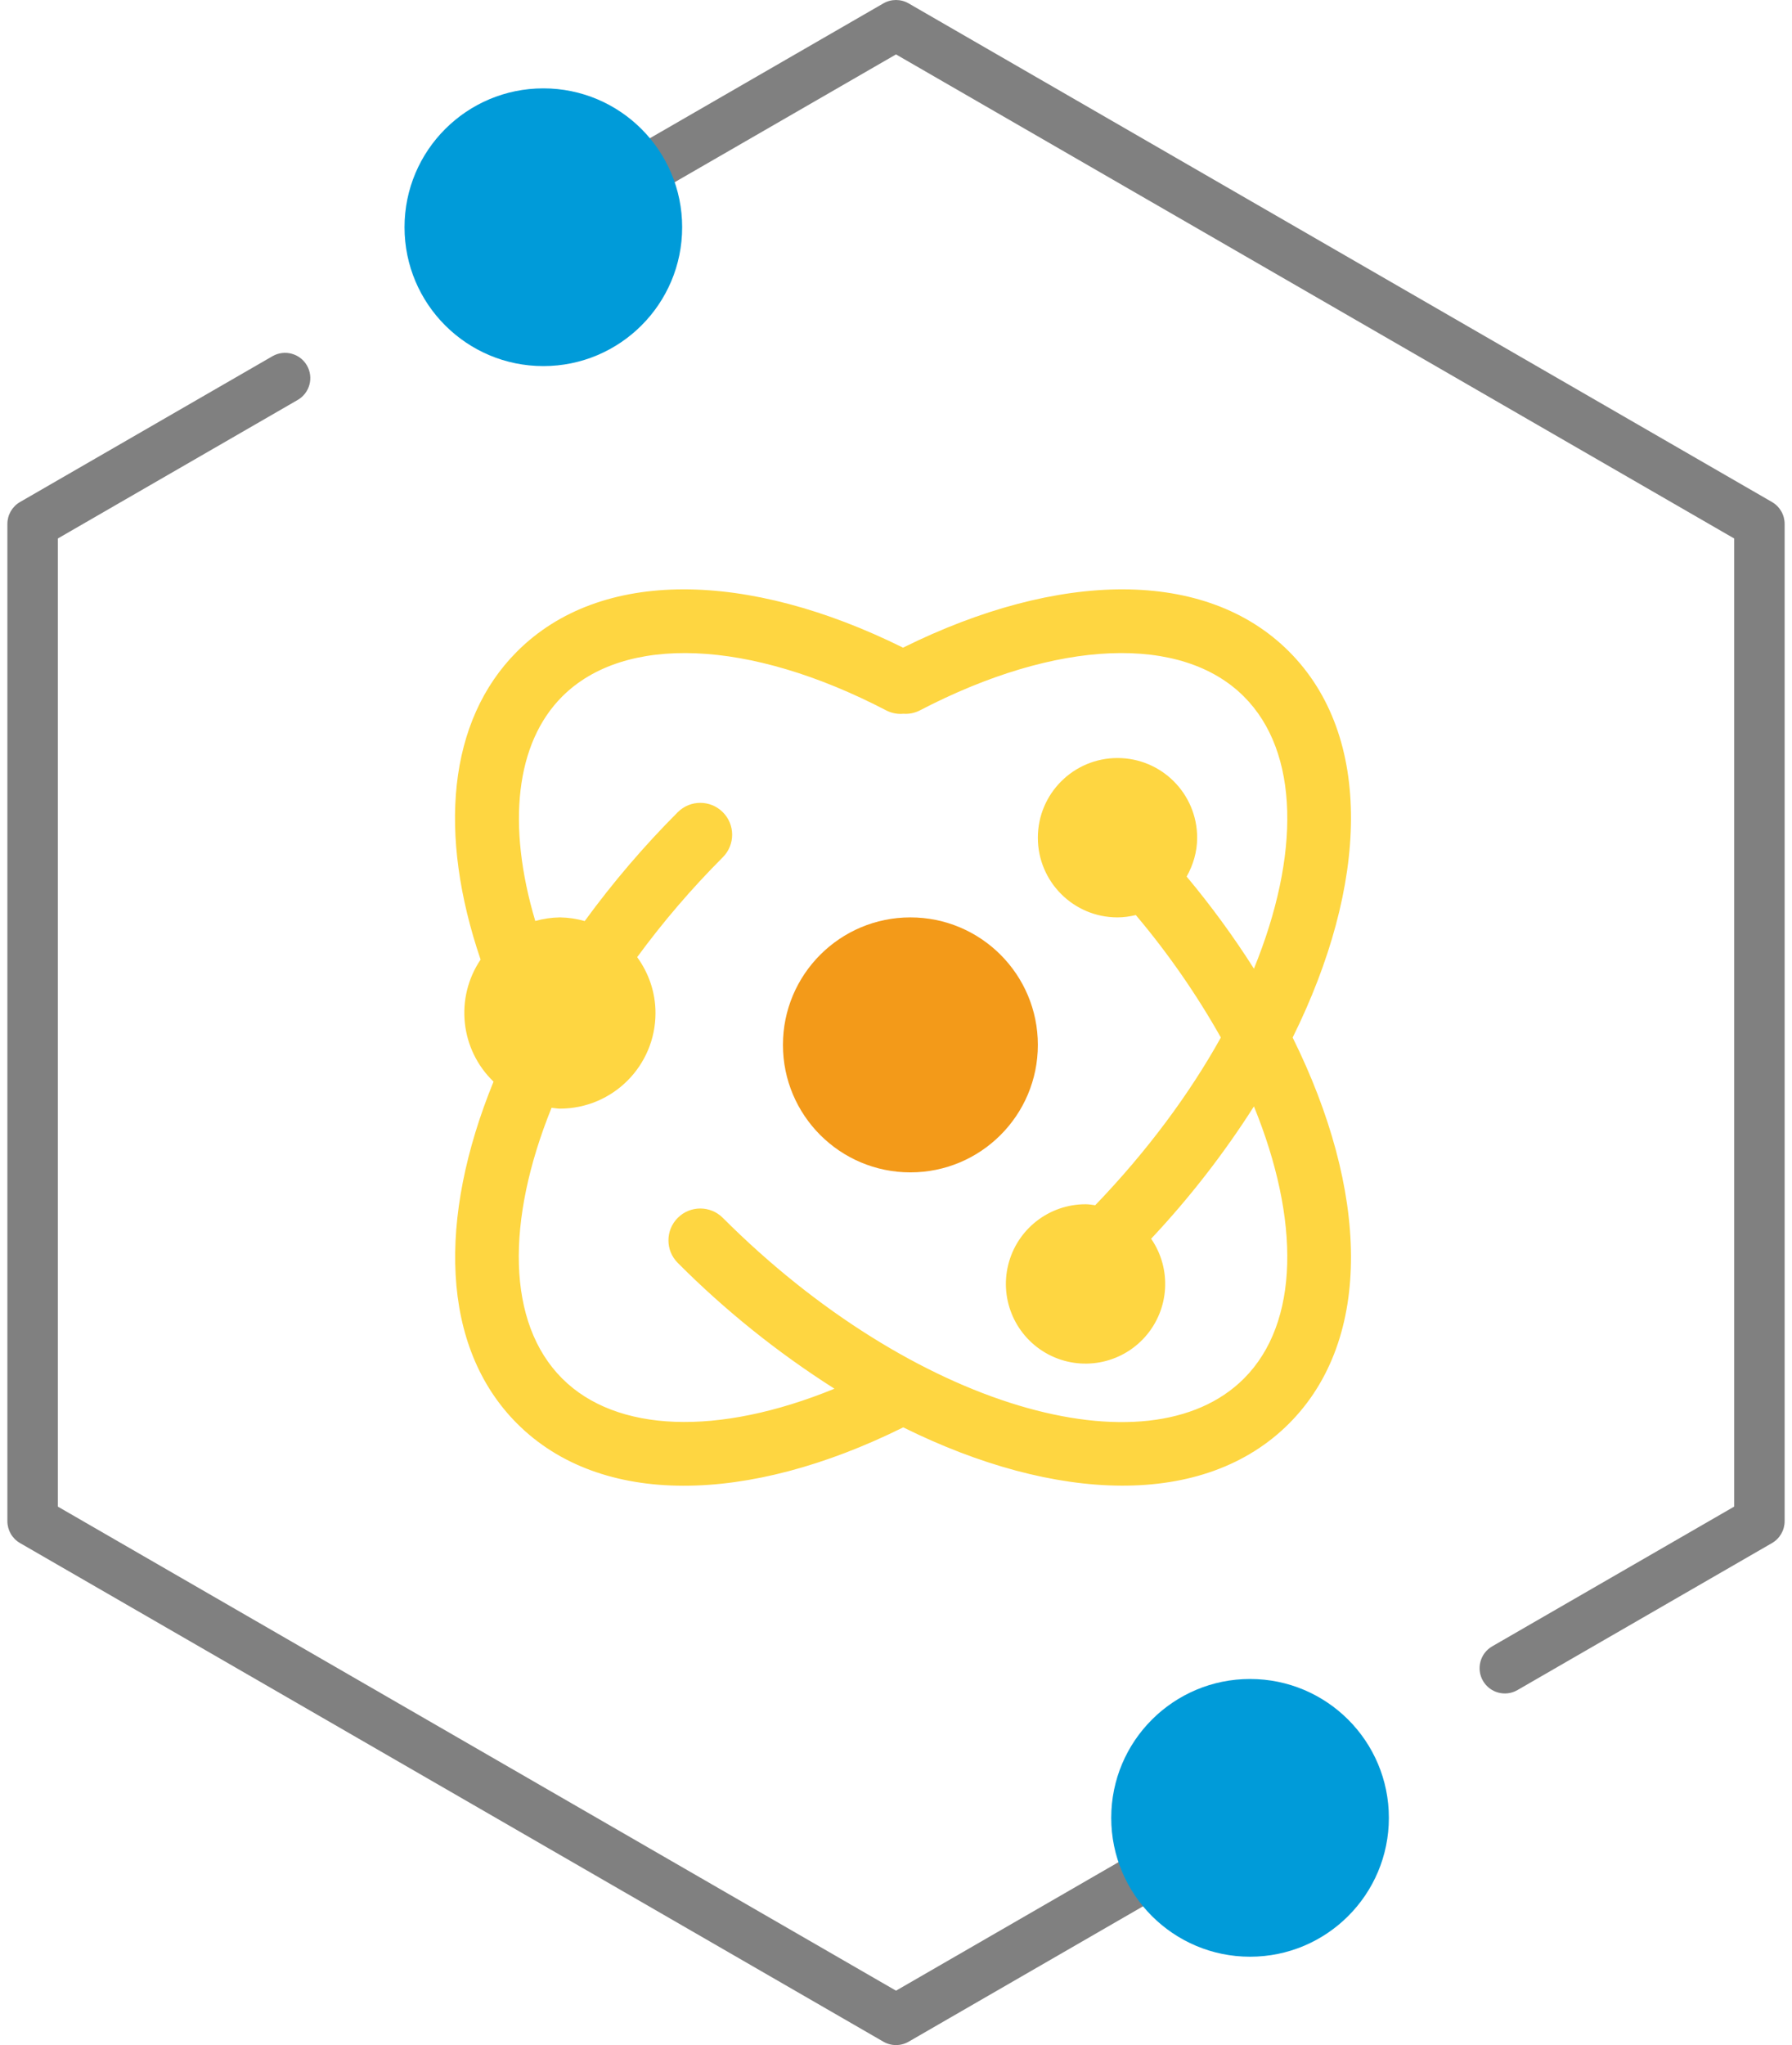 <?xml version="1.0" encoding="UTF-8"?>
<svg width="142px" height="162px" viewBox="0 0 142 162" version="1.1" xmlns="http://www.w3.org/2000/svg" xmlns:xlink="http://www.w3.org/1999/xlink">
    <!-- Generator: Sketch 59.1 (86144) - https://sketch.com -->
    <title>灵活易用</title>
    <desc>Created with Sketch.</desc>
    <g id="Page-1" stroke="none" stroke-width="1" fill="none" fill-rule="evenodd">
        <g id="网页端" transform="translate(-888, -1717)">
            <g id="灵活易用" transform="translate(869, 1708)">
                <polygon id="Fill-1" points="0 180 180 180 180 0 0 0"></polygon>
                <g id="Group-18" transform="translate(21, 11)">
                    <path d="M96.57,107.201 C88.963,114.807 70.325,109.52 55.277,94.471 C54.291,93.484 52.693,93.484 51.707,94.471 C50.721,95.456 50.721,97.055 51.707,98.04 C55.465,101.81 59.63,105.152 64.124,108.006 C54.874,111.785 46.837,111.487 42.547,107.197 C38.146,102.797 38.086,94.703 41.706,85.752 C41.928,85.771 42.141,85.82 42.368,85.82 C46.551,85.82 49.942,82.429 49.942,78.246 C49.942,76.587 49.394,75.067 48.49,73.819 C50.549,71.013 52.818,68.369 55.277,65.907 C56.263,64.921 56.263,63.322 55.277,62.337 C54.291,61.351 52.693,61.351 51.707,62.337 C49.03,65.018 46.565,67.903 44.332,70.964 C43.694,70.778 43.032,70.68 42.368,70.671 C41.707,70.68 41.051,70.777 40.416,70.956 C38.151,63.347 38.856,56.868 42.547,53.177 C47.468,48.256 57.322,48.587 68.278,54.301 C68.682,54.499 69.134,54.582 69.583,54.54 C70.019,54.573 70.455,54.488 70.847,54.296 C81.8,48.587 91.649,48.256 96.57,53.177 C100.989,57.596 101.031,65.738 97.363,74.733 C95.746,72.188 93.965,69.751 92.031,67.437 C92.546,66.523 92.864,65.482 92.864,64.359 C92.864,60.873 90.038,58.047 86.552,58.047 C83.066,58.047 80.24,60.873 80.24,64.359 C80.24,67.846 83.066,70.671 86.552,70.671 C87.054,70.671 87.537,70.597 88.004,70.487 C90.549,73.501 92.806,76.75 94.742,80.187 C92.255,84.658 88.905,89.188 84.787,93.471 C84.534,93.439 84.287,93.394 84.028,93.394 C81.123,93.39 78.591,95.37 77.893,98.189 C77.195,101.008 78.509,103.939 81.08,105.293 C83.65,106.644 86.811,106.069 88.739,103.897 C90.668,101.725 90.865,98.518 89.218,96.126 C92.254,92.894 94.981,89.385 97.363,85.643 C101.029,94.637 100.989,102.781 96.57,107.201 M100.14,49.606 C93.518,42.984 81.863,43.207 69.558,49.304 C57.254,43.207 45.597,42.984 38.974,49.606 C33.47,55.111 32.702,64.089 36.083,74.013 C34.031,77.057 34.465,81.136 37.108,83.681 C32.695,94.482 32.89,104.682 38.977,110.77 C45.599,117.392 57.259,117.174 69.573,111.068 C81.629,117.039 93.402,117.509 100.14,110.77 C106.882,104.029 106.407,92.251 100.431,80.189 C106.407,68.126 106.882,56.347 100.14,49.606" id="Fill-2" fill="#FED641"></path>
                    <path d="M70.141,70.671 C64.563,70.671 60.041,75.192 60.041,80.771 C60.041,86.349 64.563,90.869 70.141,90.869 C75.718,90.869 80.241,86.349 80.241,80.771 C80.241,75.192 75.718,70.671 70.141,70.671" id="Fill-4" fill="#F39A19"></path>
                    <path d="M49.21,16.067 C49.21,20.504 45.613,24.101 41.176,24.101 C36.739,24.101 33.142,20.504 33.142,16.067 C33.142,11.63 36.739,8.034 41.176,8.034 C45.613,8.034 49.21,11.63 49.21,16.067 Z" id="Stroke-6" stroke="#808080" stroke-width="4" stroke-linecap="round" stroke-linejoin="round"></path>
                    <path d="M105.447,141.933 C105.447,146.37 101.85,149.966 97.413,149.966 C92.976,149.966 89.379,146.37 89.379,141.933 C89.379,137.496 92.976,133.899 97.413,133.899 C101.85,133.899 105.447,137.496 105.447,141.933 Z" id="Stroke-8" stroke="#808080" stroke-width="4" stroke-linecap="round" stroke-linejoin="round"></path>
                    <path d="M88.38,144.501 C89.336,143.949 90.559,144.277 91.112,145.233 C91.664,146.19 91.336,147.413 90.38,147.965 L70.001,159.732 C69.382,160.09 68.619,160.09 68.001,159.732 L-0.415,120.232 C-1.034,119.875 -1.415,119.215 -1.415,118.5 L-1.415,39.5 C-1.415,38.786 -1.034,38.125 -0.415,37.768 L19.589,26.218 C20.545,25.666 21.768,25.994 22.321,26.95 C22.873,27.907 22.545,29.13 21.589,29.682 L2.585,40.655 L2.585,117.346 L69.001,155.691 L88.38,144.501 Z" id="Stroke-10" fill="#808080" fill-rule="nonzero"></path>
                    <path d="M69,2.31 L51.01,12.695 L49.235,13.72 C48.279,14.273 47.056,13.945 46.503,12.989 C45.951,12.032 46.279,10.809 47.235,10.257 L49.01,9.231 L68,-1.732 C68.619,-2.089 69.382,-2.089 70,-1.732 L138.416,37.768 C139.035,38.126 139.416,38.786 139.416,39.501 L139.416,118.501 C139.416,119.215 139.035,119.875 138.416,120.233 L118.244,131.879 C117.288,132.431 116.065,132.103 115.512,131.146 C114.96,130.19 115.288,128.967 116.244,128.414 L135.416,117.346 L135.416,40.655 L69,2.31 Z" id="Stroke-12" fill="#808080" fill-rule="nonzero"></path>
                    <path d="M52.055,16 C52.055,22.075 47.13,27 41.055,27 C34.98,27 30.055,22.075 30.055,16 C30.055,9.925 34.98,5 41.055,5 C47.13,5 52.055,9.925 52.055,16" id="Fill-14" fill="#009BD9"></path>
                    <path d="M108.055,142 C108.055,148.075 103.13,153 97.055,153 C90.98,153 86.055,148.075 86.055,142 C86.055,135.925 90.98,131 97.055,131 C103.13,131 108.055,135.925 108.055,142" id="Fill-16" fill="#009BD9"></path>
                </g>
            </g>
        </g>
    </g>
</svg>